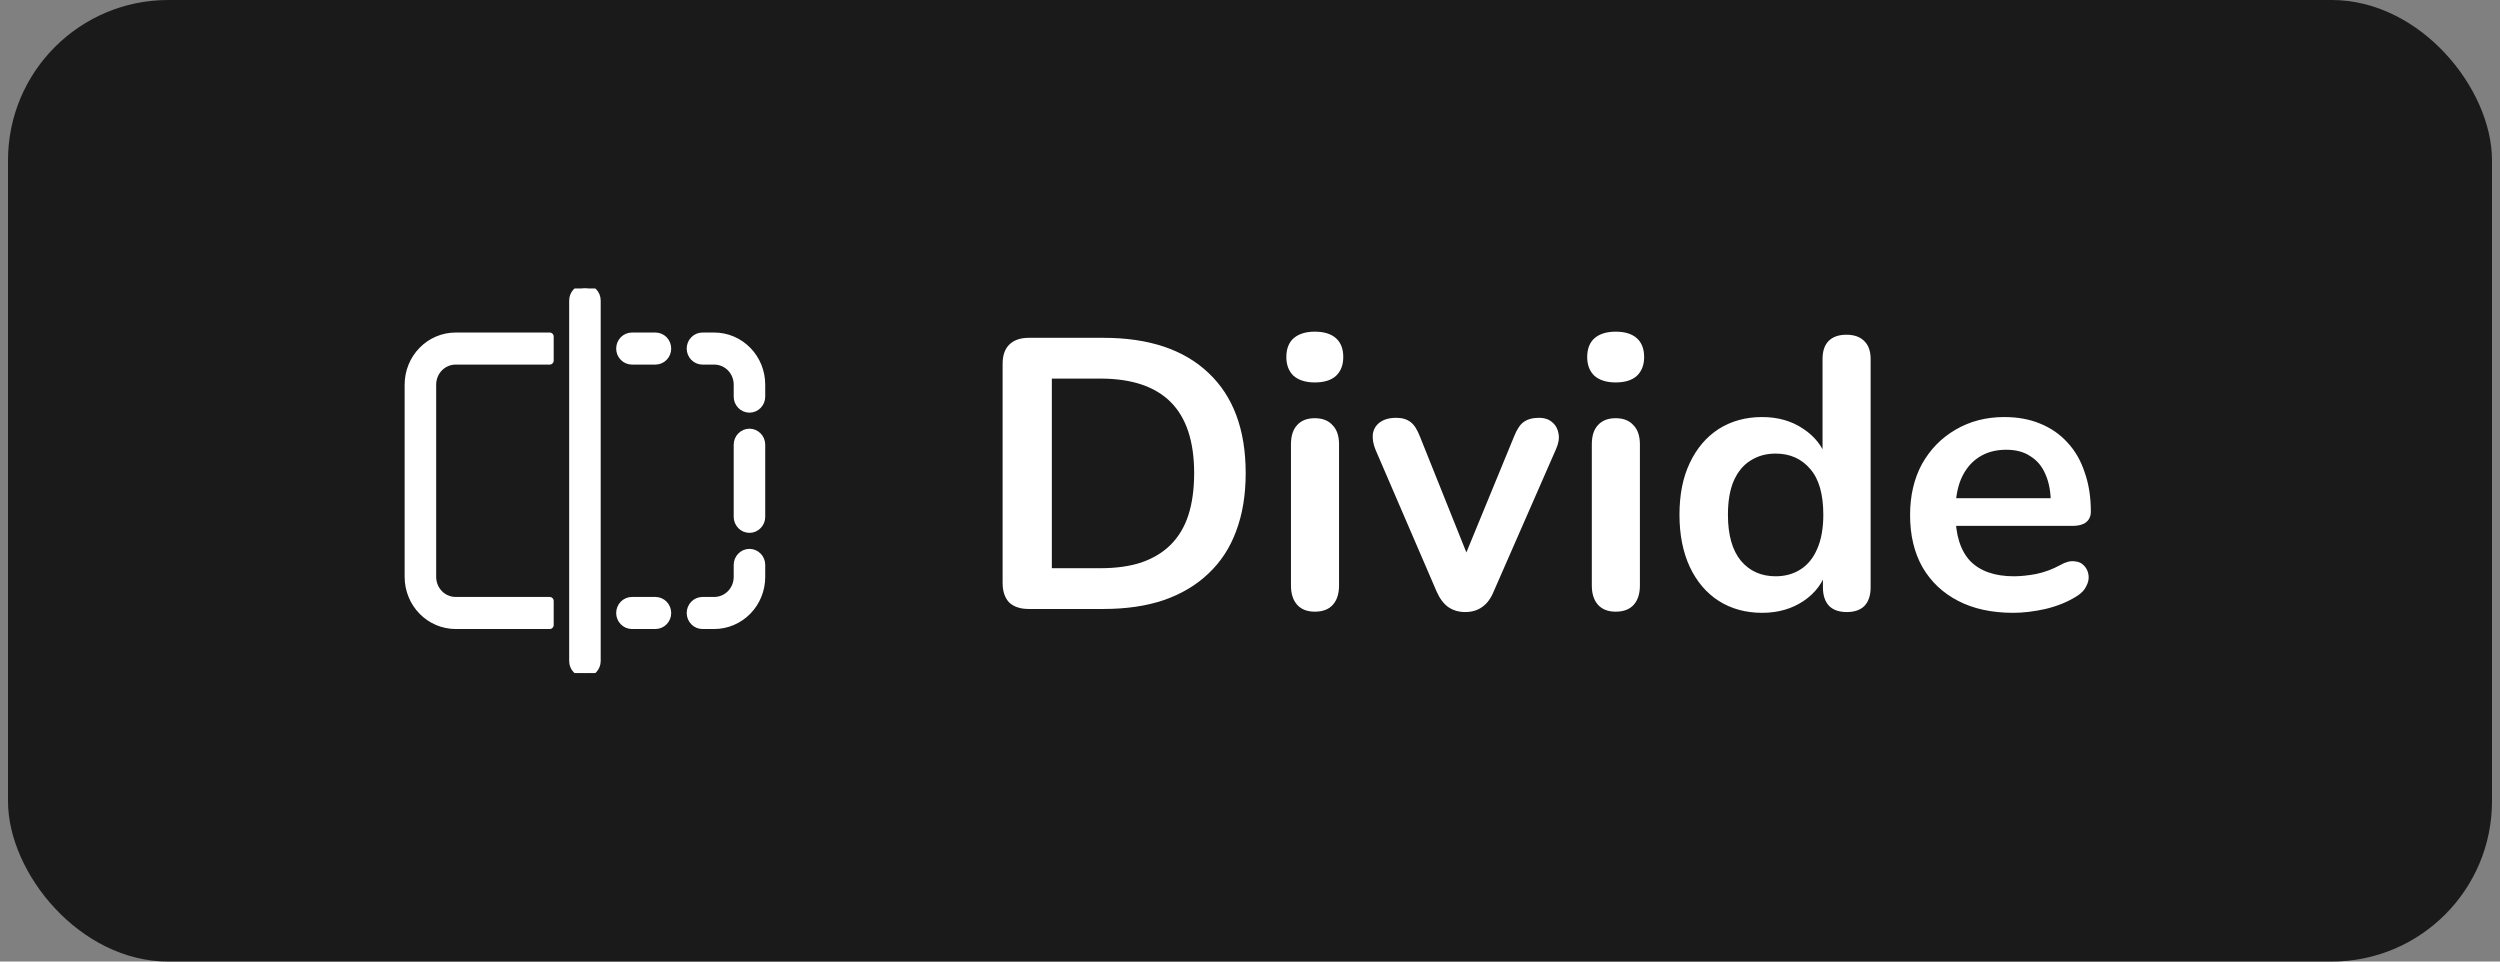 <svg width="156" height="60" viewBox="0 0 156 60" fill="none" xmlns="http://www.w3.org/2000/svg">
<rect x="0" y="0" width="156" height="60" fill="#808080" stroke="none"/>
<rect x="0.5" width="155" height="60" rx="10" fill="#1A1A1A"/>
<g clip-path="url(#clip0_5707_10310)">
<path d="M36.5 18C36.694 18 36.881 18.079 37.019 18.22C37.156 18.36 37.233 18.551 37.233 18.75V41.25C37.233 41.449 37.156 41.64 37.019 41.78C36.881 41.921 36.694 42 36.5 42C36.306 42 36.119 41.921 35.981 41.78C35.844 41.64 35.767 41.449 35.767 41.25V18.75C35.767 18.551 35.844 18.36 35.981 18.22C36.119 18.079 36.306 18 36.5 18ZM25.5 24C25.5 23.204 25.809 22.441 26.359 21.879C26.909 21.316 27.655 21 28.433 21H34.3V22.5H28.433C28.044 22.5 27.671 22.658 27.396 22.939C27.121 23.221 26.967 23.602 26.967 24V36C26.967 36.398 27.121 36.779 27.396 37.061C27.671 37.342 28.044 37.5 28.433 37.5H34.3V39H28.433C27.655 39 26.909 38.684 26.359 38.121C25.809 37.559 25.5 36.796 25.5 36V24ZM44.567 22.5C44.956 22.5 45.329 22.658 45.604 22.939C45.879 23.221 46.033 23.602 46.033 24V24.75C46.033 24.949 46.111 25.14 46.248 25.28C46.386 25.421 46.572 25.5 46.767 25.5C46.961 25.5 47.148 25.421 47.285 25.28C47.423 25.14 47.5 24.949 47.5 24.75V24C47.5 23.204 47.191 22.441 46.641 21.879C46.091 21.316 45.345 21 44.567 21H43.833C43.639 21 43.452 21.079 43.315 21.22C43.177 21.36 43.1 21.551 43.1 21.75C43.1 21.949 43.177 22.14 43.315 22.28C43.452 22.421 43.639 22.5 43.833 22.5H44.567ZM44.567 37.5C44.956 37.5 45.329 37.342 45.604 37.061C45.879 36.779 46.033 36.398 46.033 36V35.25C46.033 35.051 46.111 34.86 46.248 34.72C46.386 34.579 46.572 34.5 46.767 34.5C46.961 34.5 47.148 34.579 47.285 34.72C47.423 34.86 47.5 35.051 47.5 35.25V36C47.5 36.796 47.191 37.559 46.641 38.121C46.091 38.684 45.345 39 44.567 39H43.833C43.639 39 43.452 38.921 43.315 38.78C43.177 38.64 43.1 38.449 43.1 38.25C43.1 38.051 43.177 37.86 43.315 37.72C43.452 37.579 43.639 37.5 43.833 37.5H44.567ZM46.767 27C46.572 27 46.386 27.079 46.248 27.22C46.111 27.36 46.033 27.551 46.033 27.75V32.25C46.033 32.449 46.111 32.64 46.248 32.78C46.386 32.921 46.572 33 46.767 33C46.961 33 47.148 32.921 47.285 32.78C47.423 32.64 47.5 32.449 47.5 32.25V27.75C47.5 27.551 47.423 27.36 47.285 27.22C47.148 27.079 46.961 27 46.767 27ZM40.9 21C41.094 21 41.281 21.079 41.419 21.22C41.556 21.36 41.633 21.551 41.633 21.75C41.633 21.949 41.556 22.14 41.419 22.28C41.281 22.421 41.094 22.5 40.9 22.5H39.433C39.239 22.5 39.052 22.421 38.915 22.28C38.777 22.14 38.7 21.949 38.7 21.75C38.7 21.551 38.777 21.36 38.915 21.22C39.052 21.079 39.239 21 39.433 21H40.9ZM41.633 38.25C41.633 38.051 41.556 37.86 41.419 37.72C41.281 37.579 41.094 37.5 40.9 37.5H39.433C39.239 37.5 39.052 37.579 38.915 37.72C38.777 37.86 38.7 38.051 38.7 38.25C38.7 38.449 38.777 38.64 38.915 38.78C39.052 38.921 39.239 39 39.433 39H40.9C41.094 39 41.281 38.921 41.419 38.78C41.556 38.64 41.633 38.449 41.633 38.25Z" fill="white" stroke="white" stroke-width="0.5" stroke-linejoin="round"/>
</g>
<g clip-path="url(#clip1_5707_10310)">
<path d="M64.195 38C63.667 38 63.259 37.864 62.971 37.592C62.699 37.304 62.563 36.896 62.563 36.368V22.712C62.563 22.184 62.699 21.784 62.971 21.512C63.259 21.224 63.667 21.08 64.195 21.08H68.851C71.683 21.08 73.867 21.808 75.403 23.264C76.955 24.72 77.731 26.808 77.731 29.528C77.731 30.888 77.531 32.096 77.131 33.152C76.747 34.192 76.171 35.072 75.403 35.792C74.651 36.512 73.723 37.064 72.619 37.448C71.531 37.816 70.275 38 68.851 38H64.195ZM65.635 35.456H68.659C69.651 35.456 70.507 35.336 71.227 35.096C71.963 34.84 72.571 34.472 73.051 33.992C73.547 33.496 73.915 32.88 74.155 32.144C74.395 31.392 74.515 30.52 74.515 29.528C74.515 27.544 74.027 26.064 73.051 25.088C72.075 24.112 70.611 23.624 68.659 23.624H65.635V35.456ZM82.044 38.168C81.564 38.168 81.196 38.024 80.94 37.736C80.684 37.448 80.556 37.048 80.556 36.536V27.728C80.556 27.2 80.684 26.8 80.94 26.528C81.196 26.24 81.564 26.096 82.044 26.096C82.524 26.096 82.892 26.24 83.148 26.528C83.42 26.8 83.556 27.2 83.556 27.728V36.536C83.556 37.048 83.428 37.448 83.172 37.736C82.916 38.024 82.54 38.168 82.044 38.168ZM82.044 23.864C81.484 23.864 81.044 23.728 80.724 23.456C80.42 23.168 80.268 22.776 80.268 22.28C80.268 21.768 80.42 21.376 80.724 21.104C81.044 20.832 81.484 20.696 82.044 20.696C82.62 20.696 83.06 20.832 83.364 21.104C83.668 21.376 83.82 21.768 83.82 22.28C83.82 22.776 83.668 23.168 83.364 23.456C83.06 23.728 82.62 23.864 82.044 23.864ZM91.425 38.192C91.025 38.192 90.673 38.088 90.369 37.88C90.081 37.672 89.841 37.352 89.649 36.92L85.833 28.064C85.689 27.712 85.633 27.384 85.665 27.08C85.713 26.776 85.857 26.536 86.097 26.36C86.353 26.168 86.697 26.072 87.129 26.072C87.497 26.072 87.793 26.16 88.017 26.336C88.241 26.496 88.441 26.808 88.617 27.272L91.857 35.36H91.137L94.473 27.248C94.649 26.8 94.849 26.496 95.073 26.336C95.313 26.16 95.633 26.072 96.033 26.072C96.385 26.072 96.665 26.168 96.873 26.36C97.081 26.536 97.209 26.776 97.257 27.08C97.305 27.368 97.249 27.688 97.089 28.04L93.201 36.92C93.025 37.352 92.785 37.672 92.481 37.88C92.193 38.088 91.841 38.192 91.425 38.192ZM100.818 38.168C100.338 38.168 99.969 38.024 99.713 37.736C99.457 37.448 99.329 37.048 99.329 36.536V27.728C99.329 27.2 99.457 26.8 99.713 26.528C99.969 26.24 100.338 26.096 100.818 26.096C101.298 26.096 101.666 26.24 101.922 26.528C102.194 26.8 102.33 27.2 102.33 27.728V36.536C102.33 37.048 102.202 37.448 101.946 37.736C101.69 38.024 101.314 38.168 100.818 38.168ZM100.818 23.864C100.258 23.864 99.817 23.728 99.498 23.456C99.194 23.168 99.041 22.776 99.041 22.28C99.041 21.768 99.194 21.376 99.498 21.104C99.817 20.832 100.258 20.696 100.818 20.696C101.394 20.696 101.834 20.832 102.138 21.104C102.442 21.376 102.594 21.768 102.594 22.28C102.594 22.776 102.442 23.168 102.138 23.456C101.834 23.728 101.394 23.864 100.818 23.864ZM109.959 38.24C108.935 38.24 108.031 37.992 107.247 37.496C106.479 37 105.879 36.296 105.447 35.384C105.015 34.456 104.799 33.368 104.799 32.12C104.799 30.856 105.015 29.776 105.447 28.88C105.879 27.968 106.479 27.264 107.247 26.768C108.031 26.272 108.935 26.024 109.959 26.024C110.935 26.024 111.783 26.264 112.503 26.744C113.239 27.224 113.735 27.856 113.991 28.64H113.727V22.4C113.727 21.904 113.855 21.528 114.111 21.272C114.367 21.016 114.735 20.888 115.215 20.888C115.695 20.888 116.063 21.016 116.319 21.272C116.591 21.528 116.727 21.904 116.727 22.4V36.656C116.727 37.152 116.599 37.536 116.343 37.808C116.087 38.064 115.719 38.192 115.239 38.192C114.759 38.192 114.391 38.064 114.135 37.808C113.879 37.536 113.751 37.152 113.751 36.656V34.784L114.015 35.504C113.775 36.336 113.287 37 112.551 37.496C111.815 37.992 110.951 38.24 109.959 38.24ZM110.799 35.96C111.391 35.96 111.911 35.816 112.359 35.528C112.807 35.24 113.151 34.816 113.391 34.256C113.647 33.68 113.775 32.968 113.775 32.12C113.775 30.84 113.503 29.888 112.959 29.264C112.415 28.624 111.695 28.304 110.799 28.304C110.207 28.304 109.687 28.448 109.239 28.736C108.791 29.008 108.439 29.432 108.183 30.008C107.943 30.568 107.823 31.272 107.823 32.12C107.823 33.384 108.095 34.344 108.639 35C109.183 35.64 109.903 35.96 110.799 35.96ZM125.621 38.24C124.293 38.24 123.149 37.992 122.189 37.496C121.229 37 120.485 36.296 119.957 35.384C119.445 34.472 119.189 33.392 119.189 32.144C119.189 30.928 119.437 29.864 119.933 28.952C120.445 28.04 121.141 27.328 122.021 26.816C122.917 26.288 123.933 26.024 125.069 26.024C125.901 26.024 126.645 26.16 127.301 26.432C127.973 26.704 128.541 27.096 129.005 27.608C129.485 28.12 129.845 28.744 130.085 29.48C130.341 30.2 130.469 31.016 130.469 31.928C130.469 32.216 130.365 32.44 130.157 32.6C129.965 32.744 129.685 32.816 129.317 32.816H121.613V31.088H128.357L127.973 31.448C127.973 30.712 127.861 30.096 127.637 29.6C127.429 29.104 127.117 28.728 126.701 28.472C126.301 28.2 125.797 28.064 125.189 28.064C124.517 28.064 123.941 28.224 123.461 28.544C122.997 28.848 122.637 29.288 122.381 29.864C122.141 30.424 122.021 31.096 122.021 31.88V32.048C122.021 33.36 122.325 34.344 122.933 35C123.557 35.64 124.469 35.96 125.669 35.96C126.085 35.96 126.549 35.912 127.061 35.816C127.589 35.704 128.085 35.52 128.549 35.264C128.885 35.072 129.181 34.992 129.437 35.024C129.693 35.04 129.893 35.128 130.037 35.288C130.197 35.448 130.293 35.648 130.325 35.888C130.357 36.112 130.309 36.344 130.181 36.584C130.069 36.824 129.869 37.032 129.581 37.208C129.021 37.56 128.373 37.824 127.637 38C126.917 38.16 126.245 38.24 125.621 38.24Z" fill="white"/>
</g>
<defs>
<clipPath id="clip0_5707_10310">
<rect width="24" height="24" fill="white" transform="translate(24.5 18)"/>
</clipPath>
<clipPath id="clip1_5707_10310">
<rect width="71" height="28" fill="white" transform="translate(60.5 16)"/>
</clipPath>
</defs>
</svg>
